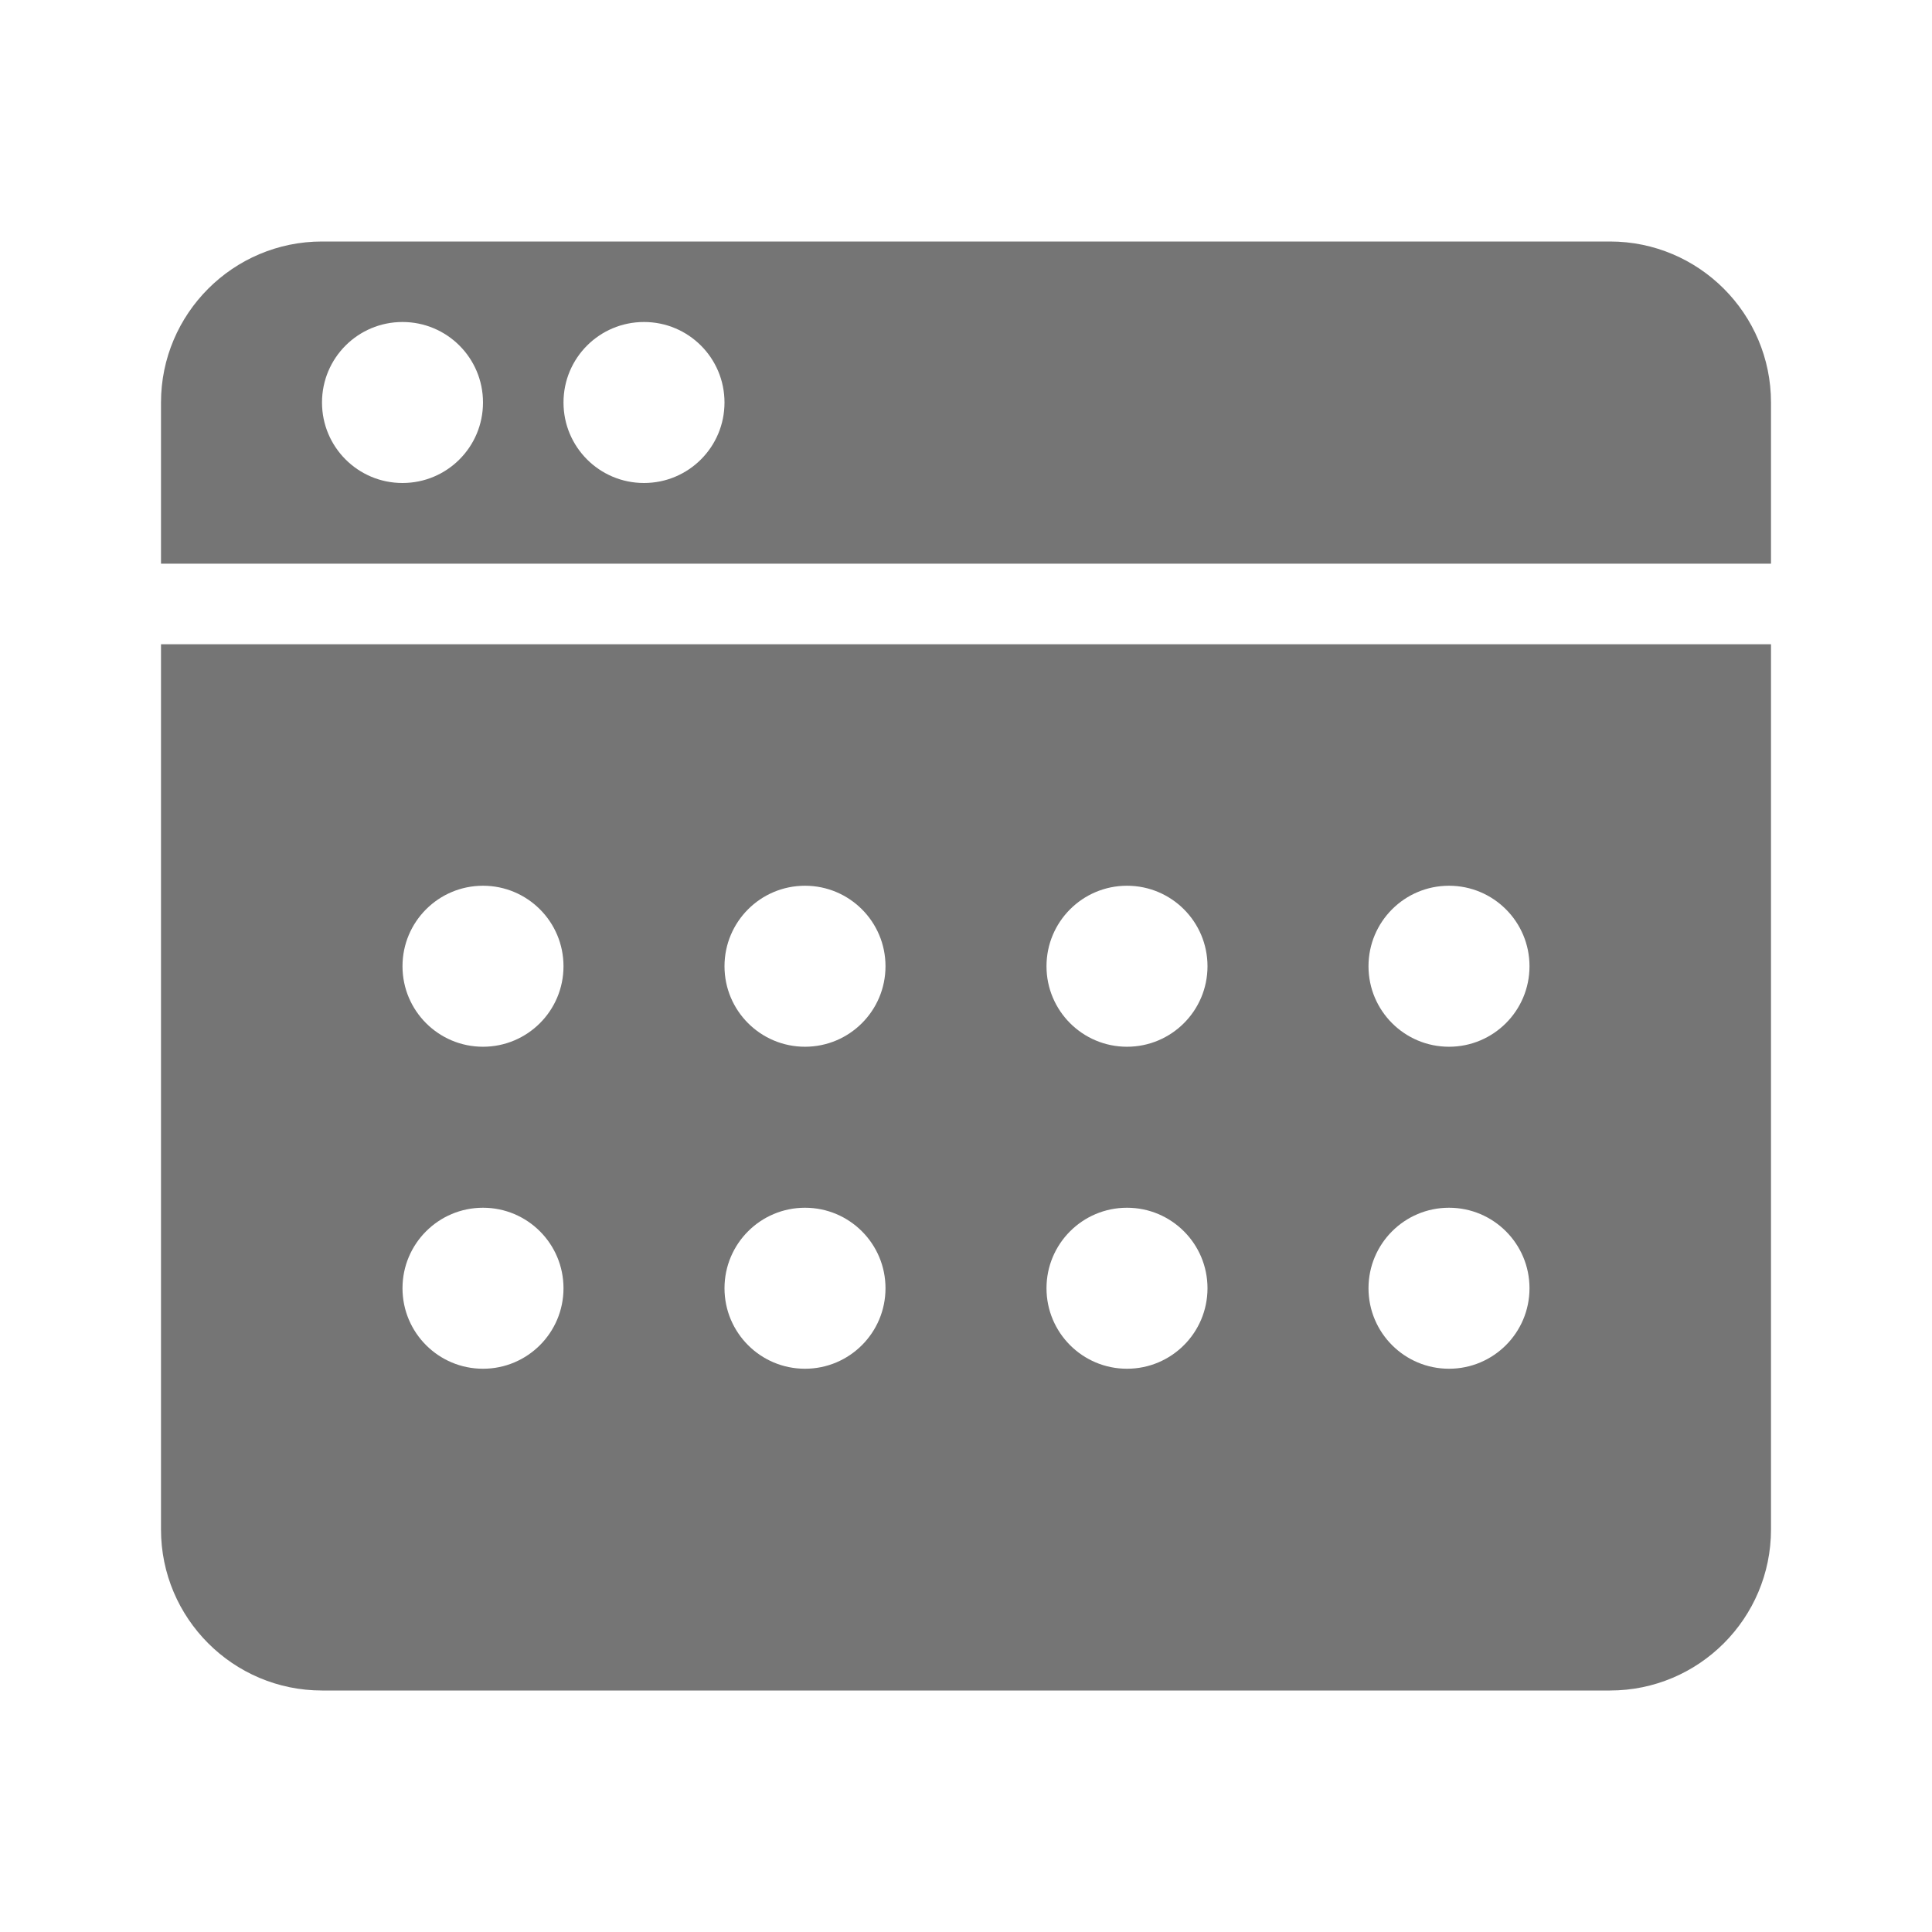 <?xml version="1.0" encoding="utf-8"?>
<!-- Generator: Adobe Illustrator 17.1.0, SVG Export Plug-In . SVG Version: 6.00 Build 0)  -->
<!DOCTYPE svg PUBLIC "-//W3C//DTD SVG 1.1//EN" "http://www.w3.org/Graphics/SVG/1.1/DTD/svg11.dtd">
<svg version="1.1" xmlns="http://www.w3.org/2000/svg" xmlns:xlink="http://www.w3.org/1999/xlink" x="0px" y="0px" width="24px"
	 height="24px" viewBox="0 0 24 24" enable-background="new 0 0 24 24" xml:space="preserve">
<g id="Frame_-_24px">
	<rect fill="none" width="24" height="24"/>
</g>
<g id="Filled_Icons">
	<g>
		<path fill="#757575" d="M22,7.002V5c0-1.103-0.896-2-2-2H4C2.897,3,2,3.897,2,5v2.002H22z M8,4c0.553,0,1,0.447,1,1S8.553,6,8,6
			S7,5.553,7,5S7.447,4,8,4z M5,4c0.553,0,1,0.447,1,1S5.553,6,5,6S4,5.553,4,5S4.447,4,5,4z"/>
		<path fill="#757575" d="M2,8.003V19c0,1.103,0.897,2,2,2h16c1.104,0,2-0.897,2-2V8.003H2z M6,17.003c-0.553,0-1-0.448-1-1
			c0-0.552,0.447-1,1-1s1,0.448,1,1C7,16.555,6.553,17.003,6,17.003z M6,13.003c-0.553,0-1-0.448-1-1c0-0.552,0.447-1,1-1
			s1,0.448,1,1C7,12.555,6.553,13.003,6,13.003z M10,17.003c-0.553,0-1-0.448-1-1c0-0.552,0.447-1,1-1s1,0.448,1,1
			C11,16.555,10.553,17.003,10,17.003z M10,13.003c-0.553,0-1-0.448-1-1c0-0.552,0.447-1,1-1s1,0.448,1,1
			C11,12.555,10.553,13.003,10,13.003z M14,17.003c-0.553,0-1-0.448-1-1c0-0.552,0.447-1,1-1s1,0.448,1,1
			C15,16.555,14.553,17.003,14,17.003z M14,13.003c-0.553,0-1-0.448-1-1c0-0.552,0.447-1,1-1s1,0.448,1,1
			C15,12.555,14.553,13.003,14,13.003z M18,17.003c-0.553,0-1-0.448-1-1c0-0.552,0.447-1,1-1s1,0.448,1,1
			C19,16.555,18.553,17.003,18,17.003z M18,13.003c-0.553,0-1-0.448-1-1c0-0.552,0.447-1,1-1s1,0.448,1,1
			C19,12.555,18.553,13.003,18,13.003z"/>
	</g>
</g>
</svg>
